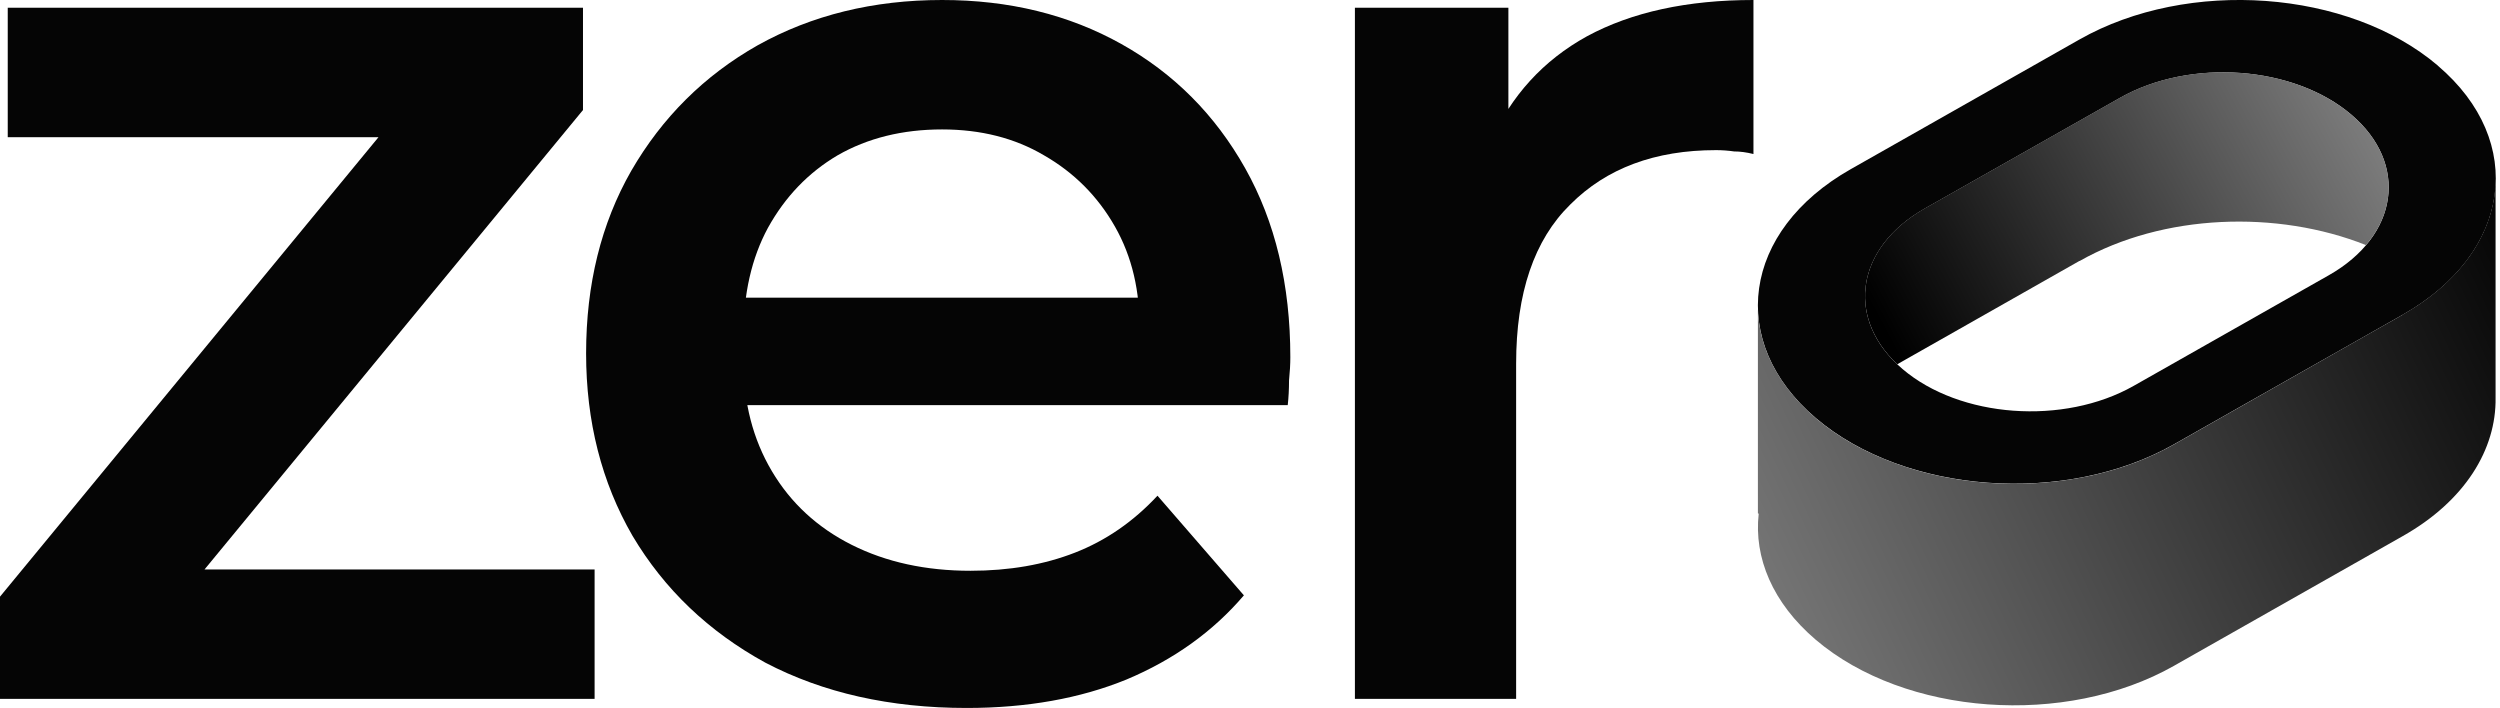 <svg width="113" height="32" viewBox="0 0 113 32" fill="none" xmlns="http://www.w3.org/2000/svg">
<path d="M0 31.59V26.969L19.18 3.686L20.521 6.201H0.35V0.351H26.351V4.973L7.171 28.256L5.713 25.74H26.876V31.59H0Z" fill="#050505"/>
<path d="M43.69 32C40.231 32 37.199 31.317 34.595 29.953C32.03 28.548 30.028 26.637 28.59 24.219C27.191 21.801 26.492 19.052 26.492 15.971C26.492 12.851 27.172 10.101 28.532 7.722C29.931 5.304 31.836 3.413 34.245 2.048C36.694 0.683 39.473 0 42.582 0C45.614 0 48.315 0.663 50.685 1.989C53.056 3.315 54.922 5.187 56.282 7.605C57.642 10.023 58.323 12.87 58.323 16.146C58.323 16.458 58.303 16.809 58.264 17.199C58.264 17.589 58.245 17.96 58.206 18.311H32.263V13.455H54.358L51.502 14.976C51.541 13.182 51.171 11.603 50.394 10.238C49.617 8.873 48.548 7.8 47.188 7.02C45.866 6.24 44.331 5.85 42.582 5.85C40.794 5.85 39.22 6.24 37.86 7.02C36.538 7.8 35.489 8.892 34.712 10.296C33.973 11.661 33.604 13.28 33.604 15.152V16.322C33.604 18.194 34.032 19.851 34.887 21.294C35.742 22.737 36.947 23.849 38.501 24.629C40.056 25.409 41.844 25.799 43.865 25.799C45.614 25.799 47.188 25.526 48.587 24.98C49.986 24.434 51.23 23.576 52.318 22.406L56.224 26.91C54.825 28.548 53.056 29.816 50.919 30.713C48.82 31.571 46.41 32 43.69 32Z" fill="#050505"/>
<path d="M61.242 31.59V0.351H68.179V8.951L67.363 6.435C68.296 4.329 69.753 2.73 71.735 1.638C73.756 0.546 76.263 0 79.256 0V6.962C78.945 6.884 78.653 6.845 78.381 6.845C78.109 6.806 77.837 6.786 77.565 6.786C74.806 6.786 72.61 7.605 70.977 9.243C69.345 10.842 68.529 13.241 68.529 16.439V31.59H61.242Z" fill="#050505"/>
<g clip-path="url(#clip0_2537_738)">
<path d="M110.189 2.963C106.151 -0.468 98.902 -0.998 93.997 1.782L83.653 7.647C78.748 10.427 78.039 15.468 82.077 18.899C86.115 22.331 93.365 22.86 98.269 20.08L108.614 14.22C113.519 11.44 114.227 6.4 110.189 2.968V2.963ZM96.439 17.443C93.273 19.235 88.593 18.894 85.993 16.679C83.388 14.465 83.841 11.211 87.013 9.419L95.832 4.42C98.999 2.627 103.679 2.968 106.279 5.183C108.884 7.398 108.425 10.651 105.259 12.443L96.439 17.443Z" fill="#050505"/>
<path d="M93.999 11.797C97.771 9.658 102.926 9.48 106.943 11.079C108.483 9.277 108.315 6.909 106.275 5.178C103.67 2.963 98.995 2.622 95.829 4.414L87.009 9.414C83.94 11.155 83.42 14.256 85.755 16.465L93.994 11.792L93.999 11.797Z" fill="url(#paint0_linear_2537_738)"/>
<path d="M108.614 14.22L106.509 15.411L98.27 20.085C96.149 21.287 93.595 21.867 91.056 21.867C89.062 21.867 87.079 21.511 85.32 20.808C84.112 20.334 83.01 19.698 82.078 18.904C80.37 17.442 79.508 15.706 79.457 13.975V23.201L79.493 23.221C79.273 25.202 80.115 27.248 82.073 28.918C86.11 32.35 93.355 32.879 98.265 30.094L108.609 24.229C111.408 22.646 112.836 20.319 112.8 17.977V8.161C112.759 10.437 111.326 12.672 108.609 14.215L108.614 14.22Z" fill="url(#paint1_linear_2537_738)"/>
</g>
<defs>
<linearGradient id="paint0_linear_2537_738" x1="85.78" y1="16.068" x2="108.5" y2="3.925" gradientUnits="userSpaceOnUse">
<stop/>
<stop offset="1" stop-color="#878787"/>
</linearGradient>
<linearGradient id="paint1_linear_2537_738" x1="115.069" y1="9.75" x2="74.252" y2="28.967" gradientUnits="userSpaceOnUse">
<stop/>
<stop offset="1" stop-color="#878787"/>
</linearGradient>
<clipPath id="clip0_2537_738">
<rect width="33.353" height="31.882" fill="white" transform="translate(79.457)"/>
</clipPath>
</defs>
</svg>
